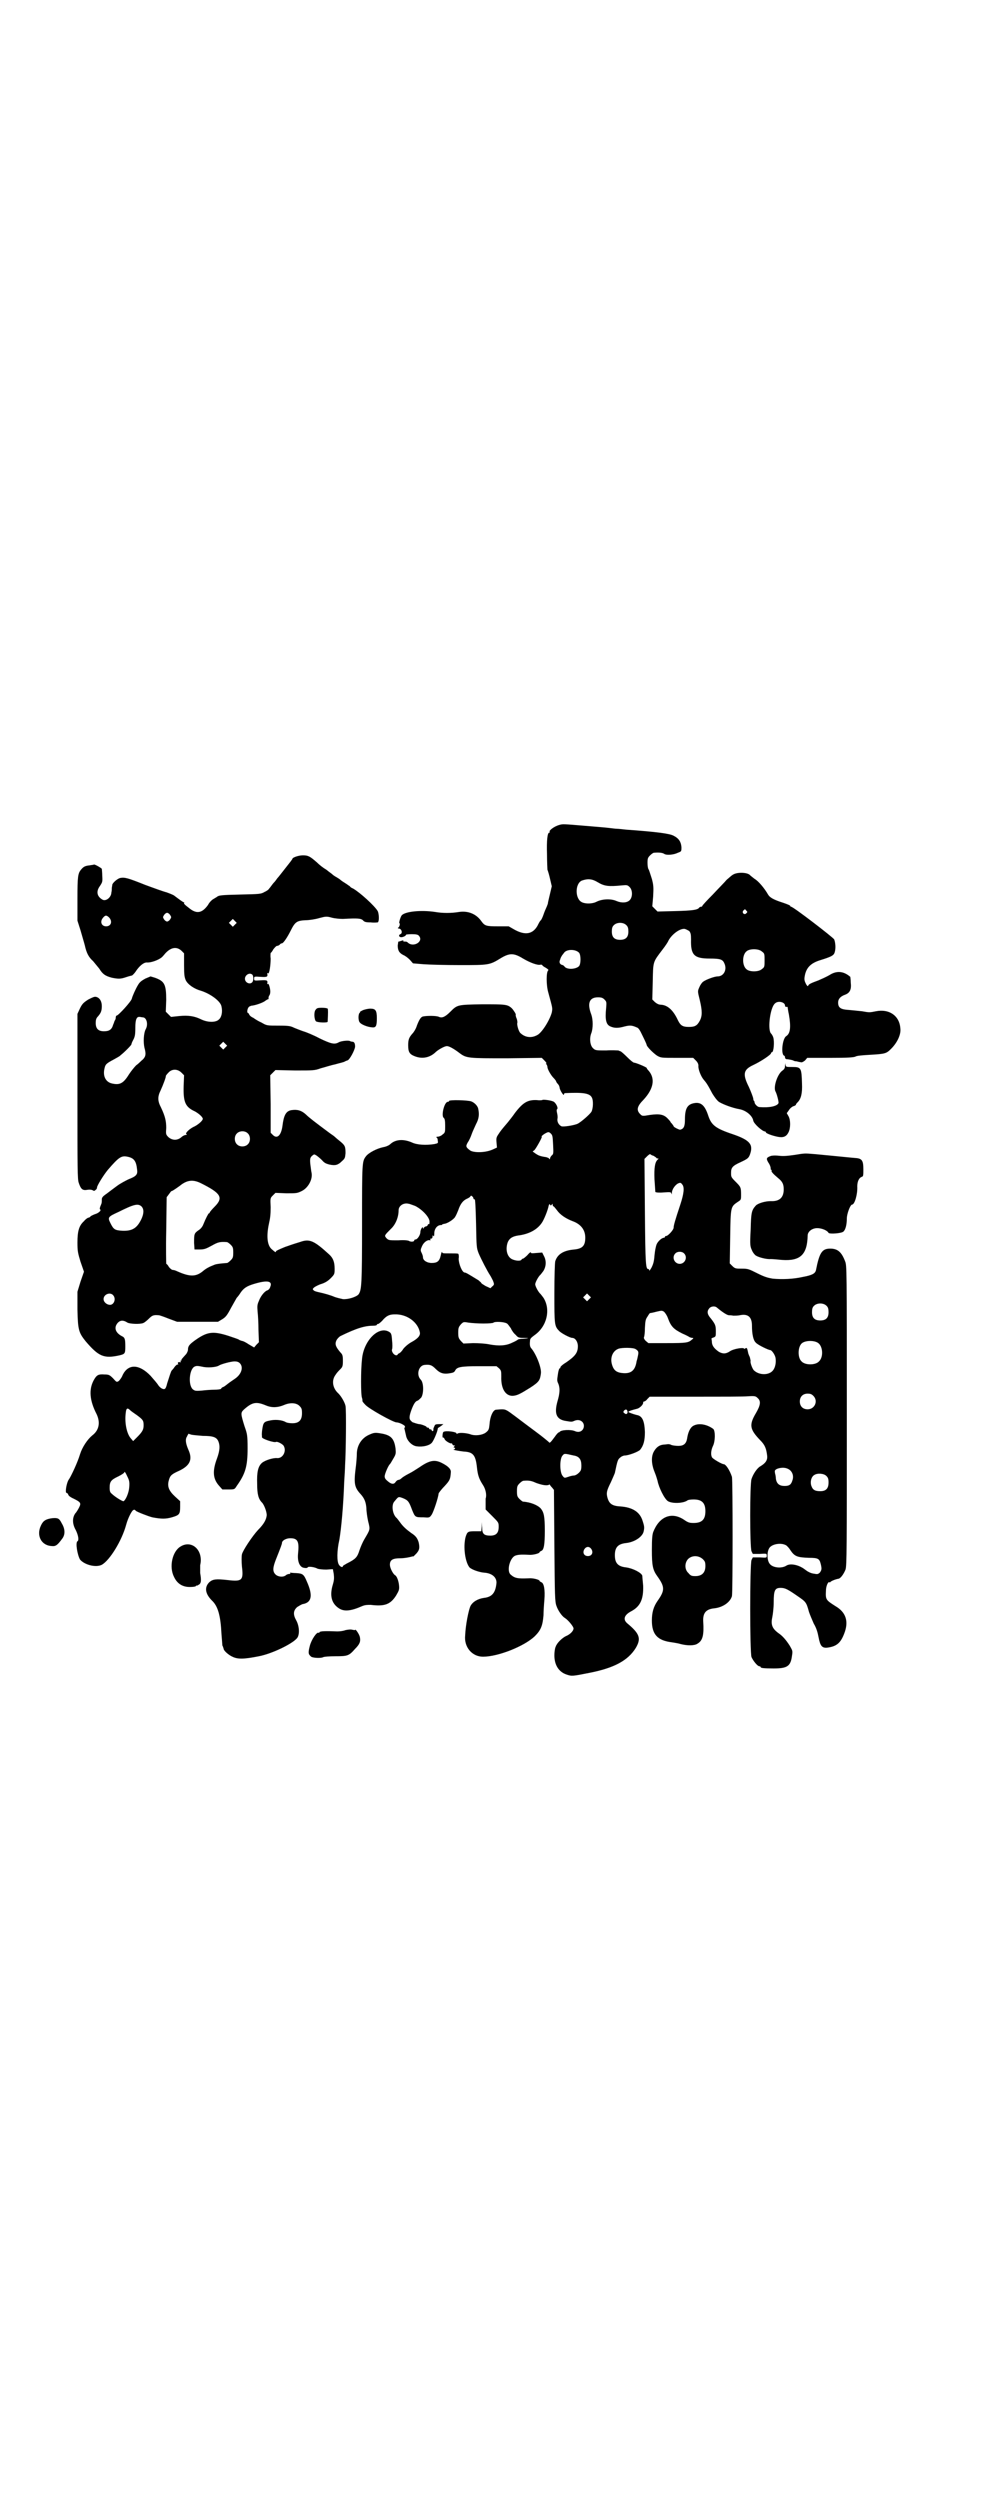 <?xml version="1.0" standalone="no"?>
<!DOCTYPE svg PUBLIC "-//W3C//DTD SVG 20010904//EN"
 "http://www.w3.org/TR/2001/REC-SVG-20010904/DTD/svg10.dtd">
<svg version="1.0" xmlns="http://www.w3.org/2000/svg"
 width="1149pt" height="2870pt" viewBox="0 0 1149 2870"
 preserveAspectRatio="xMidYMid meet">
<g transform="translate(0,2870) scale(0.5,-0.5)"
fill="#000000" stroke="none">
<path d="M1286 3846 c-12 -3 -25 -13 -23 -16 1 -1 0 -2 -1 -2 -4 0 -6 -18 -5
-49 0 -18 1 -34 1 -36 1 -2 4 -12 6 -21 l4 -17 -4 -17 c-2 -9 -5 -20 -5 -23
-1 -3 -3 -8 -4 -10 -1 -2 -4 -9 -6 -15 -2 -6 -5 -12 -6 -13 -2 -1 -5 -7 -8
-13 -11 -19 -28 -22 -52 -9 l-14 8 -25 0 c-27 0 -30 1 -38 12 -12 17 -31 24
-51 21 -18 -3 -38 -3 -55 0 -33 5 -70 1 -77 -8 -3 -4 -7 -18 -5 -18 2 0 0 -9
-3 -10 -1 -1 -1 -2 1 -2 7 0 10 -11 4 -13 -5 -2 -3 -7 2 -7 5 0 12 4 11 6 0 0
5 1 13 1 10 0 14 -1 16 -3 13 -13 -11 -28 -24 -17 -3 3 -4 3 -9 3 -2 0 -3 1
-2 2 1 1 -1 1 -4 0 -3 -1 -6 -2 -7 -2 -1 1 -1 -3 -2 -9 0 -11 3 -17 13 -22 5
-2 11 -7 15 -11 l7 -8 24 -2 c13 -1 51 -2 84 -2 67 0 68 0 94 16 20 12 30 12
51 -1 17 -10 34 -16 40 -14 2 0 4 0 4 -1 0 -1 4 -4 8 -6 5 -3 7 -5 6 -6 -5 -3
-5 -34 0 -51 10 -37 10 -35 8 -46 -5 -18 -23 -47 -34 -52 -13 -7 -27 -5 -37 4
-5 3 -10 21 -8 25 0 1 0 5 -2 10 -2 4 -2 8 -2 8 2 0 -5 11 -9 15 -10 9 -15 9
-68 9 -57 -1 -57 -1 -73 -17 -12 -12 -19 -15 -26 -12 -5 3 -28 3 -37 1 -5 -1
-9 -8 -14 -21 -2 -7 -7 -15 -10 -18 -8 -9 -10 -14 -10 -27 0 -16 3 -21 17 -26
17 -6 34 -2 47 11 7 6 20 13 25 13 5 0 16 -6 29 -16 16 -12 20 -12 109 -12
l80 1 6 -6 c4 -4 6 -7 4 -7 -1 0 -1 -1 1 -2 1 -2 2 -4 2 -6 0 -5 8 -19 14 -25
3 -3 6 -7 6 -8 0 -1 2 -4 4 -6 2 -2 4 -6 4 -9 1 -6 10 -20 10 -15 0 1 1 3 2 3
41 2 57 0 62 -10 4 -7 3 -26 -1 -33 -4 -6 -22 -22 -31 -27 -8 -4 -34 -8 -38
-6 -6 3 -10 10 -9 17 1 4 0 10 -1 14 -1 4 -1 7 0 8 4 2 -3 16 -9 18 -7 3 -25
5 -25 3 0 0 -5 -1 -12 0 -21 1 -32 -5 -51 -30 -4 -6 -12 -16 -16 -21 -5 -6
-13 -15 -18 -22 -8 -12 -9 -12 -8 -24 l1 -12 -11 -5 c-17 -7 -41 -7 -50 -2
-11 8 -11 10 -6 19 3 4 7 13 9 19 2 6 7 16 10 23 6 11 8 21 5 35 -1 6 -8 14
-16 17 -8 3 -51 4 -51 1 0 -1 -1 -2 -3 -2 -8 0 -16 -33 -9 -37 2 -2 3 -6 3
-18 0 -14 0 -16 -6 -20 -3 -3 -8 -5 -11 -5 -3 0 -4 -1 -3 -2 2 0 3 -4 3 -7 1
-6 1 -6 -8 -8 -19 -3 -40 -2 -52 4 -19 8 -37 7 -49 -4 -3 -3 -10 -6 -16 -7
-15 -3 -34 -13 -40 -21 -9 -12 -9 -13 -9 -155 0 -140 -1 -152 -8 -162 -5 -6
-24 -12 -36 -11 -5 1 -13 3 -19 5 -9 4 -23 8 -37 11 -4 1 -9 2 -11 4 -3 3 -3
3 1 7 3 2 10 6 17 8 9 3 15 7 21 13 9 9 9 10 9 22 0 16 -4 25 -13 33 -35 32
-45 36 -67 28 -7 -2 -16 -5 -22 -7 -5 -2 -12 -4 -14 -5 -14 -6 -19 -8 -19 -10
0 -2 -1 -2 -10 6 -10 9 -12 30 -6 58 3 13 4 22 4 38 -1 21 -1 21 5 27 l6 6 25
-1 c23 0 25 0 35 5 15 7 26 27 23 42 -1 4 -2 14 -3 21 -1 12 0 14 4 18 5 4 5
4 10 1 3 -2 9 -7 13 -11 5 -6 9 -8 17 -10 14 -3 20 -1 29 8 7 6 7 8 8 18 0 15
-1 18 -12 27 -5 4 -11 9 -13 11 -2 2 -7 5 -11 8 -35 26 -48 36 -55 43 -10 9
-19 12 -33 10 -13 -2 -18 -12 -21 -37 -3 -21 -12 -30 -22 -20 l-5 5 0 66 -1
66 6 6 6 6 45 -1 c43 0 45 0 59 5 8 2 23 7 33 9 10 3 21 5 23 7 2 1 5 2 5 2 5
0 18 25 18 32 0 7 -2 11 -6 11 -2 0 -4 1 -5 1 -2 3 -20 1 -26 -2 -10 -6 -18
-4 -45 9 -13 7 -30 14 -37 16 -6 2 -16 6 -21 8 -8 4 -12 5 -36 5 -27 0 -27 0
-39 7 -7 3 -15 8 -19 11 -5 2 -8 5 -9 7 -1 2 -2 4 -3 4 -3 0 -2 10 2 14 1 1 5
3 8 3 8 1 26 7 31 12 2 1 5 3 6 3 1 0 1 1 0 1 0 1 0 3 1 6 2 2 3 6 3 8 1 6 -3
21 -5 20 -1 -1 -2 -1 -2 0 2 8 0 9 -15 8 -15 -1 -15 -1 -15 4 0 5 0 5 15 4 15
-1 17 0 15 8 0 1 1 1 2 0 3 -2 6 19 6 34 -1 7 0 13 0 13 1 0 4 4 6 8 3 4 7 8
8 8 2 0 5 1 7 3 1 2 4 3 5 3 3 0 12 13 20 29 10 20 14 23 34 24 8 0 22 2 32 5
15 4 17 4 28 1 7 -2 19 -3 26 -3 36 2 41 1 46 -3 3 -4 7 -5 18 -5 8 -1 15 0
16 0 4 2 3 20 0 26 -7 12 -41 43 -57 52 -3 1 -6 3 -7 5 -2 1 -7 5 -12 8 -5 3
-9 6 -10 7 -1 1 -4 3 -9 6 -4 2 -8 5 -10 7 -1 1 -7 5 -13 10 -7 4 -16 11 -22
17 -16 14 -20 16 -32 16 -10 0 -24 -5 -24 -8 0 -1 -7 -10 -15 -20 -8 -10 -17
-22 -20 -25 -2 -3 -5 -7 -7 -9 -4 -4 -9 -12 -12 -15 0 -1 -5 -5 -10 -7 -8 -5
-12 -5 -55 -6 -46 -1 -50 -2 -54 -5 -1 -1 -5 -3 -8 -5 -4 -2 -10 -8 -13 -14
-13 -18 -25 -21 -41 -9 -13 10 -15 12 -14 14 1 0 1 1 0 1 -2 0 -10 6 -22 15
-2 2 -10 5 -18 8 -8 2 -30 10 -49 17 -40 16 -47 18 -58 16 -7 -2 -18 -12 -18
-16 0 -2 -1 -5 -1 -7 0 -2 0 -7 -1 -10 0 -11 -12 -21 -20 -17 -13 7 -16 19 -6
32 5 8 6 9 5 23 0 8 -1 15 -1 16 -1 2 -15 10 -18 10 -1 -1 -5 -1 -10 -2 -10
-1 -14 -3 -19 -9 -8 -9 -9 -16 -9 -68 l0 -50 7 -22 c3 -11 8 -27 10 -35 4 -18
9 -27 19 -36 4 -5 10 -12 14 -17 8 -13 14 -17 29 -21 15 -3 20 -3 32 1 9 3 10
3 14 4 1 0 5 4 8 8 9 14 19 22 26 22 10 -1 29 6 36 13 3 3 6 7 7 8 13 14 26
16 37 6 l6 -6 0 -27 c0 -23 1 -28 4 -35 5 -10 20 -20 35 -24 22 -7 45 -24 47
-36 3 -13 0 -25 -6 -30 -7 -7 -25 -7 -40 0 -16 8 -30 10 -51 8 l-19 -2 -6 6
-6 6 1 27 c0 36 -4 43 -26 51 l-10 3 -12 -5 c-9 -5 -13 -8 -17 -15 -5 -8 -13
-26 -14 -31 -1 -6 -31 -39 -35 -39 -1 0 -2 -2 -2 -5 0 -2 -1 -5 -2 -6 -1 -1
-2 -6 -4 -10 -3 -11 -9 -15 -21 -15 -13 0 -19 6 -19 19 0 7 1 11 5 15 7 8 9
13 9 24 0 11 -5 19 -13 21 -4 1 -8 -1 -18 -6 -11 -7 -14 -10 -19 -20 l-6 -13
0 -189 c0 -167 0 -191 3 -199 5 -15 9 -18 20 -16 6 1 10 0 12 -1 3 -2 4 -2 7
1 2 1 3 4 3 5 -1 3 15 29 25 41 25 29 31 33 45 30 15 -3 20 -10 22 -29 2 -12
-2 -16 -20 -23 -6 -3 -18 -9 -26 -15 -8 -6 -19 -14 -24 -18 -9 -6 -11 -9 -11
-13 0 -8 0 -8 -3 -15 -2 -5 -2 -7 -1 -8 4 -2 -4 -9 -12 -11 -5 -2 -9 -4 -10
-5 -1 -2 -4 -3 -5 -3 -1 0 -6 -3 -10 -8 -11 -10 -15 -22 -15 -49 0 -20 1 -24
7 -44 l8 -23 -8 -23 -7 -23 0 -41 c1 -47 3 -53 19 -73 30 -35 42 -40 78 -32
12 3 13 4 13 20 0 17 -1 21 -8 24 -15 8 -19 20 -9 31 6 6 13 6 22 0 6 -3 28
-4 36 -1 3 1 9 6 13 10 8 8 11 9 23 8 2 0 13 -4 23 -8 l19 -7 47 0 47 0 10 6
c8 5 11 9 20 26 6 11 12 21 13 23 2 2 6 7 9 12 7 10 14 15 31 20 30 9 43 7 37
-7 -1 -4 -4 -7 -7 -8 -6 -2 -15 -13 -19 -24 -4 -9 -4 -12 -3 -25 1 -8 2 -27 2
-42 l1 -28 -6 -6 -5 -6 -12 7 c-6 4 -13 8 -16 8 -3 1 -6 2 -7 3 -1 1 -13 5
-25 9 -35 11 -48 9 -75 -10 -14 -10 -17 -14 -17 -22 0 -3 -2 -7 -4 -10 -9 -10
-12 -13 -11 -14 1 0 1 -1 -1 -1 -1 0 -2 -1 -1 -2 1 -1 1 -2 0 -2 -5 1 -7 0 -6
-3 1 -2 1 -3 -1 -2 -1 0 -4 -2 -7 -6 -3 -5 -7 -8 -7 -9 -1 -1 -5 -13 -10 -29
-1 -5 -3 -10 -4 -11 -3 -4 -11 0 -16 7 -3 5 -11 14 -18 22 -26 27 -51 28 -64
2 -2 -6 -7 -12 -9 -14 -5 -3 -5 -3 -13 6 -8 8 -10 9 -20 9 -14 1 -18 -1 -25
-14 -11 -21 -9 -46 7 -77 9 -19 6 -37 -10 -49 -11 -9 -23 -27 -28 -43 -6 -20
-20 -49 -25 -57 -6 -7 -10 -32 -6 -32 2 0 3 -2 4 -4 0 -2 5 -6 12 -9 16 -8 18
-10 13 -20 -2 -4 -6 -11 -9 -14 -7 -10 -7 -24 1 -38 6 -12 8 -24 4 -26 -5 -3
0 -32 6 -42 10 -12 36 -19 50 -12 18 10 46 55 56 92 4 15 13 33 17 34 2 1 4 0
5 -2 4 -3 27 -12 38 -15 21 -4 31 -4 45 0 17 5 19 7 19 24 l0 13 -12 11 c-14
13 -18 23 -14 37 3 11 6 14 24 22 25 12 31 26 21 48 -6 14 -8 24 -3 31 1 3 3
5 3 6 0 0 3 -1 6 -2 3 -1 15 -2 27 -3 24 0 32 -3 36 -13 4 -10 3 -21 -3 -38
-11 -29 -10 -47 4 -63 l8 -9 14 0 c14 0 14 0 19 8 20 28 25 45 25 86 0 31 -1
34 -7 51 -9 29 -9 31 -2 38 20 18 29 19 51 10 14 -6 28 -5 42 1 14 6 28 5 35
-2 5 -5 6 -7 6 -17 0 -16 -7 -23 -22 -23 -6 0 -13 1 -16 3 -9 5 -25 6 -37 3
-10 -2 -12 -4 -14 -9 -2 -6 -4 -21 -3 -26 0 -1 0 -3 0 -3 0 -4 28 -13 32 -11
3 2 16 -5 18 -9 7 -12 -2 -29 -15 -28 -9 1 -28 -5 -35 -11 -9 -8 -12 -21 -11
-49 0 -23 3 -34 11 -42 5 -5 11 -21 11 -29 -1 -10 -6 -20 -20 -34 -13 -14 -35
-47 -37 -56 -1 -5 -1 -16 0 -28 4 -32 0 -35 -33 -31 -27 3 -34 2 -42 -5 -12
-12 -9 -27 6 -42 14 -13 20 -35 22 -77 1 -13 2 -24 2 -26 2 -4 2 -5 3 -8 0 -4
11 -14 20 -18 12 -6 26 -6 61 1 31 6 78 29 88 42 6 8 5 27 -2 40 -8 14 -7 23
2 31 5 3 11 7 14 7 20 4 22 21 8 52 -7 17 -10 18 -25 19 -6 0 -12 1 -13 1 -1
1 -1 1 0 -1 1 -1 0 -2 -2 -2 -2 0 -6 -1 -8 -3 -6 -5 -18 -4 -24 2 -7 7 -6 16
1 34 12 30 14 36 14 38 0 6 10 11 19 11 17 0 21 -7 18 -35 -2 -19 4 -32 14
-33 5 -1 8 0 8 1 1 3 16 1 23 -3 3 -1 11 -2 20 -2 l15 1 2 -11 c1 -9 1 -14 -2
-24 -8 -26 -3 -44 14 -55 12 -8 28 -6 53 5 7 3 12 3 20 3 32 -4 45 1 58 21 7
12 8 14 7 24 -1 10 -5 21 -9 23 -5 3 -12 17 -12 24 0 11 6 15 24 15 9 0 19 2
23 3 4 1 7 2 7 1 0 0 3 3 7 7 7 8 8 13 5 26 -3 9 -6 14 -17 21 -11 8 -19 15
-26 25 -3 4 -6 8 -7 9 -10 8 -13 30 -6 38 10 12 9 12 20 8 12 -5 14 -8 21 -27
7 -17 7 -17 26 -17 14 -1 14 -1 19 6 4 6 15 38 16 49 1 2 7 10 14 17 12 13 13
16 14 31 1 7 -5 14 -21 22 -16 8 -28 6 -51 -10 -5 -3 -15 -10 -23 -14 -8 -4
-16 -9 -18 -11 -2 -2 -5 -4 -7 -4 -2 0 -5 -2 -7 -5 -4 -6 -10 -5 -18 2 -5 4
-7 7 -7 11 0 6 9 26 12 28 1 1 4 6 8 13 6 10 6 12 5 23 -3 22 -10 30 -30 34
-17 3 -19 3 -32 -3 -17 -8 -27 -25 -27 -44 0 -5 -1 -21 -3 -35 -4 -33 -2 -42
12 -57 9 -10 12 -19 13 -32 0 -7 2 -21 4 -30 5 -20 5 -18 -9 -42 -3 -5 -8 -16
-11 -25 -5 -16 -9 -20 -29 -30 -5 -3 -9 -5 -9 -6 0 -4 -6 -2 -9 3 -5 7 -5 32
1 58 4 24 9 74 11 132 1 15 2 33 2 38 2 30 3 129 1 137 -2 9 -11 24 -18 30
-12 12 -14 29 -5 41 3 5 8 10 11 13 5 5 6 7 6 19 0 13 -1 15 -6 20 -10 12 -13
18 -9 27 2 4 6 8 9 10 39 19 57 24 77 24 4 0 7 1 7 2 0 1 1 2 3 2 1 0 5 3 9 7
10 12 17 15 29 15 28 1 54 -18 58 -42 1 -7 -5 -14 -20 -22 -7 -4 -14 -10 -18
-15 -3 -5 -7 -9 -9 -10 -2 -1 -4 -2 -4 -3 0 -1 -2 -2 -3 -2 -6 0 -12 9 -10 14
1 2 1 12 0 20 -1 15 -2 17 -7 20 -24 14 -58 -20 -62 -62 -3 -25 -3 -84 0 -90
1 -3 1 -6 1 -6 -1 -1 2 -5 6 -9 7 -9 65 -41 72 -41 6 0 16 -5 19 -8 1 -2 1 -4
0 -4 -1 0 -1 -2 0 -5 1 -4 2 -9 3 -13 2 -12 14 -24 25 -25 14 -2 30 2 35 9 4
5 13 26 13 32 1 1 1 2 2 2 0 0 3 2 6 4 l5 4 -10 0 c-7 0 -9 -1 -10 -3 -1 -2
-2 -5 -3 -7 0 -2 0 -4 0 -4 0 -1 -1 -2 -2 -2 -1 0 -2 1 -2 2 0 1 -1 2 -3 2 -2
0 -3 1 -3 2 0 1 -1 2 -3 2 -2 0 -3 1 -3 2 0 1 -12 6 -17 6 -1 0 -5 1 -8 2 -3
1 -6 2 -6 2 -1 0 -3 2 -5 4 -4 4 -4 10 2 26 5 13 9 19 14 20 2 1 5 4 8 7 6 9
6 34 -1 41 -11 11 -5 33 9 34 12 1 16 0 25 -9 10 -10 18 -13 34 -10 6 1 9 2
11 6 4 8 12 10 55 10 l40 0 6 -5 c5 -5 5 -7 5 -19 -1 -28 10 -45 27 -44 10 1
16 4 40 19 20 13 22 17 24 32 2 13 -11 45 -22 58 -3 3 -4 8 -3 17 0 5 2 7 10
13 29 20 38 59 21 86 -3 4 -6 8 -7 9 -4 3 -12 17 -12 22 0 5 8 19 12 22 1 1 4
5 7 9 6 10 7 23 1 34 l-4 8 -13 -1 c-10 -1 -13 -1 -13 1 0 2 -4 -1 -8 -6 -4
-4 -9 -8 -10 -8 -1 0 -3 -1 -4 -3 -3 -3 -14 -2 -22 2 -11 6 -15 23 -9 39 4 9
11 13 23 15 25 3 44 13 55 29 5 7 14 29 16 40 1 3 2 4 3 2 2 -3 2 -2 4 0 2 3
2 2 2 0 0 -2 1 -4 2 -4 1 0 4 -4 8 -9 7 -10 20 -19 36 -25 19 -7 29 -20 29
-38 0 -19 -7 -25 -25 -27 -25 -2 -39 -11 -44 -27 -1 -4 -2 -34 -2 -74 0 -71 0
-75 11 -86 4 -5 25 -16 30 -16 7 0 13 -9 13 -19 0 -15 -6 -23 -28 -38 -7 -4
-12 -9 -12 -10 0 -2 -1 -3 -2 -3 -1 0 -3 -6 -4 -14 -2 -13 -2 -15 1 -21 4 -10
4 -21 -2 -41 -8 -29 -2 -42 21 -45 12 -2 12 -2 19 1 13 5 24 -5 20 -17 -3 -8
-11 -11 -20 -7 -9 4 -32 3 -35 -2 -1 -1 -2 -1 -2 -1 -1 0 -5 -4 -9 -10 -11
-15 -12 -15 -14 -12 -1 1 -14 12 -29 23 -15 11 -36 27 -48 36 -20 15 -22 16
-31 16 -5 0 -12 -1 -14 -1 -7 -2 -13 -17 -14 -33 -1 -11 -2 -14 -7 -18 -7 -7
-26 -10 -38 -5 -10 3 -26 4 -29 1 -1 0 -2 -1 -2 0 3 4 -25 8 -30 4 -2 -1 -3
-14 -1 -13 1 1 3 -1 4 -4 2 -4 14 -11 16 -9 0 1 1 -1 2 -3 1 -2 3 -2 5 -2 1 1
1 0 -1 -2 -2 -2 -2 -3 0 -3 3 0 2 -4 -1 -4 -5 -1 14 -4 23 -5 21 -1 27 -8 30
-36 2 -19 5 -27 14 -41 6 -9 9 -23 6 -31 0 -1 0 -7 0 -14 l0 -11 15 -15 c15
-15 15 -15 15 -25 0 -14 -6 -20 -19 -20 -15 0 -19 4 -19 19 l-1 12 0 -10 -1
-11 -15 0 c-16 0 -17 -1 -21 -13 -6 -23 -1 -58 9 -70 5 -5 22 -11 33 -12 18
-1 29 -10 29 -23 -2 -23 -10 -33 -29 -35 -14 -2 -26 -9 -31 -19 -4 -9 -11 -42
-12 -67 -3 -27 16 -49 41 -49 35 0 95 24 119 47 14 14 18 24 20 48 0 8 1 24 2
35 2 24 -1 39 -7 41 -2 1 -4 2 -4 3 0 3 -16 7 -25 6 -26 -1 -32 0 -42 9 -9 9
-1 38 11 43 6 2 11 3 31 2 9 -1 25 3 25 6 0 1 2 2 4 3 6 2 8 15 8 46 0 33 -2
42 -9 51 -7 8 -24 15 -41 16 -1 0 -5 3 -8 6 -5 5 -6 7 -6 18 0 11 1 13 6 18 3
3 7 6 9 6 13 1 18 0 29 -5 14 -5 25 -7 30 -4 1 1 2 0 2 -1 0 0 2 -3 5 -6 l4
-5 1 -128 c1 -115 1 -129 5 -139 3 -9 12 -23 19 -27 8 -5 20 -20 20 -24 0 -6
-8 -14 -18 -18 -8 -4 -20 -15 -23 -24 -2 -4 -3 -13 -3 -20 0 -22 10 -38 28
-44 12 -4 13 -4 53 4 56 11 88 28 106 57 13 22 9 33 -20 57 -10 9 -6 19 9 27
21 11 29 27 28 59 -1 11 -2 21 -2 23 -2 7 -22 17 -37 19 -19 2 -26 10 -26 28
0 18 7 26 26 28 19 2 37 14 40 26 2 9 2 12 -2 24 -6 21 -23 32 -51 34 -19 1
-26 6 -30 20 -3 11 -2 16 8 36 4 9 8 18 9 21 6 29 7 31 12 35 3 3 8 5 11 5 8
0 30 8 35 13 8 10 11 21 11 41 -1 26 -6 37 -19 39 -8 2 -19 6 -19 7 0 2 11 5
19 7 6 1 15 9 15 14 0 2 1 3 2 3 2 0 5 2 8 6 l5 5 105 0 c58 0 112 0 122 1 15
1 17 0 21 -4 8 -7 7 -16 -4 -35 -16 -27 -14 -37 10 -62 11 -11 14 -19 16 -36
1 -10 -4 -17 -16 -24 -7 -4 -16 -17 -20 -29 -4 -12 -4 -156 0 -166 l3 -6 16 0
c16 1 16 1 16 -4 0 -5 0 -5 -16 -4 l-16 0 -3 -6 c-4 -11 -4 -212 0 -223 4 -9
14 -21 18 -21 2 0 3 -1 3 -2 0 -2 7 -3 30 -3 31 0 39 5 42 29 2 12 1 12 -5 23
-9 14 -17 23 -26 29 -15 11 -18 20 -14 38 1 5 3 20 3 33 0 28 3 33 16 33 10 0
16 -3 39 -19 19 -13 20 -14 26 -36 2 -6 7 -18 11 -27 6 -10 9 -20 11 -31 4
-21 8 -26 22 -24 20 3 29 11 37 32 11 28 4 49 -20 63 -22 14 -23 15 -22 35 0
11 5 22 8 20 1 -1 2 0 2 0 0 2 12 7 19 8 5 1 12 11 16 21 3 9 3 48 3 354 0
342 0 344 -4 354 -8 21 -17 29 -34 29 -19 0 -25 -9 -33 -50 -2 -7 -8 -11 -30
-15 -22 -5 -47 -6 -69 -4 -12 2 -19 4 -35 12 -20 10 -22 11 -36 11 -14 0 -16
0 -22 6 l-6 6 1 61 c1 69 1 69 17 80 8 5 8 5 8 17 0 17 -1 18 -13 30 -10 10
-10 11 -10 20 0 12 3 16 23 25 15 7 17 9 20 16 9 24 1 34 -40 48 -39 13 -48
21 -55 41 -8 25 -17 33 -33 30 -16 -3 -21 -13 -21 -38 0 -16 -3 -21 -11 -23
-3 0 -15 6 -15 8 0 1 -2 3 -4 6 -2 2 -4 4 -3 4 0 0 -2 3 -6 7 -9 10 -19 12
-41 9 -18 -3 -18 -3 -23 2 -9 9 -7 18 8 33 23 25 27 48 12 66 -3 3 -5 6 -5 7
-1 2 -25 12 -29 12 -2 0 -9 6 -16 13 -7 7 -14 13 -15 13 0 0 -3 1 -5 2 -2 0
-15 1 -28 0 -23 0 -25 0 -30 5 -7 6 -9 23 -4 35 4 11 4 30 0 42 -10 26 -5 40
15 40 8 0 11 -1 15 -5 5 -5 5 -6 4 -19 -3 -28 0 -39 10 -43 9 -4 18 -4 32 0
12 3 17 3 28 -2 4 -1 7 -5 14 -20 5 -10 9 -19 9 -20 0 -4 15 -19 24 -25 9 -5
9 -5 46 -5 l37 0 6 -6 c4 -4 6 -8 6 -12 -1 -8 6 -25 12 -32 6 -7 9 -11 20 -32
5 -8 10 -15 15 -19 8 -5 30 -14 48 -17 15 -3 29 -15 31 -26 1 -7 21 -25 27
-25 1 0 2 -1 2 -2 0 -2 12 -7 26 -10 14 -3 21 0 26 10 5 10 5 28 0 37 l-4 7 5
7 c3 5 8 8 10 9 2 0 5 2 6 3 0 2 2 4 4 6 8 8 11 21 10 43 -1 36 -2 38 -22 38
-15 0 -15 0 -16 6 0 4 0 4 -1 -2 0 -6 -1 -9 -7 -13 -11 -9 -20 -37 -15 -47 3
-5 8 -24 7 -27 -3 -7 -21 -11 -44 -9 -4 0 -11 7 -11 11 0 2 -1 3 -1 3 -1 0 -2
3 -2 6 -1 4 -5 15 -10 26 -15 30 -13 40 11 51 15 7 40 23 40 27 0 1 1 2 2 2 4
0 6 24 3 34 -1 3 -3 7 -6 10 -7 11 -1 59 10 68 7 7 23 3 23 -5 0 -2 1 -3 3 -3
2 0 3 0 3 0 0 -1 1 -9 3 -18 5 -29 3 -43 -6 -49 -9 -5 -13 -42 -5 -45 1 0 2
-2 2 -4 0 -2 1 -3 3 -4 4 0 14 -2 16 -3 1 -1 4 -2 8 -2 3 -1 8 -2 9 -2 3 -1 6
1 10 4 l5 6 53 0 c41 0 54 1 58 3 3 2 16 3 33 4 36 2 38 3 49 14 14 14 23 33
21 47 -2 29 -26 45 -56 39 -15 -3 -15 -3 -32 0 -8 1 -21 2 -30 3 -19 1 -25 5
-25 17 0 8 5 14 16 18 11 4 15 12 13 28 0 7 -1 13 -1 13 -15 13 -31 15 -48 4
-7 -4 -18 -9 -25 -12 -19 -7 -23 -9 -24 -13 -1 -1 -3 1 -5 5 -3 6 -4 9 -3 16
3 20 13 31 35 38 26 8 32 11 34 18 3 9 2 22 -1 30 -3 5 -94 75 -99 75 -1 0 -2
1 -2 2 0 1 -7 4 -16 7 -22 7 -31 12 -35 19 -8 14 -22 31 -31 36 -5 4 -9 7 -10
8 -5 7 -29 8 -39 2 -4 -2 -10 -8 -15 -12 -4 -5 -19 -20 -32 -34 -13 -13 -24
-25 -24 -26 0 -1 -1 -2 -3 -2 -1 0 -4 -1 -5 -3 -4 -4 -13 -6 -55 -7 l-40 -1
-6 6 -6 6 2 23 c1 20 1 25 -3 40 -3 9 -6 19 -7 21 -2 2 -3 9 -3 16 0 10 1 12
6 17 3 3 7 6 9 6 12 1 20 0 24 -3 5 -3 21 -2 31 3 8 3 8 3 8 13 -1 12 -6 20
-18 26 -9 5 -39 9 -109 14 -9 1 -18 2 -21 2 -3 0 -11 1 -19 2 -8 1 -33 3 -57
5 -47 4 -49 4 -56 2z m88 -132 c15 -9 25 -10 55 -7 12 1 13 1 18 -4 7 -7 7
-23 0 -30 -6 -6 -18 -7 -30 -2 -13 6 -34 5 -47 -2 -8 -4 -23 -5 -32 -1 -17 7
-17 43 -1 50 14 5 24 4 37 -4z m341 -65 c3 -3 3 -3 0 -6 -4 -5 -11 1 -7 6 4 4
4 4 7 0z m-1324 -10 c3 -5 3 -5 0 -10 -2 -3 -5 -5 -7 -5 -2 0 -5 2 -7 5 -3 5
-3 5 0 10 2 3 5 5 7 5 2 0 5 -2 7 -5z m-140 -6 c8 -9 4 -20 -7 -20 -11 0 -15
11 -7 20 5 6 8 6 14 0z m289 -16 l-5 -5 -4 4 -5 5 4 4 5 5 4 -4 5 -5 -4 -4z
m900 -2 c3 -3 4 -7 4 -14 0 -13 -6 -19 -19 -19 -13 0 -19 6 -19 19 0 7 1 11 4
14 7 8 23 8 30 0z m144 -13 c3 -4 4 -7 4 -19 -1 -36 7 -44 43 -44 25 0 30 -2
34 -12 6 -14 -2 -29 -16 -29 -7 0 -26 -7 -33 -12 -3 -2 -7 -8 -9 -13 -4 -9 -4
-9 1 -29 6 -25 6 -37 0 -48 -6 -11 -11 -14 -25 -14 -14 0 -19 3 -25 15 -11 24
-24 35 -39 36 -5 0 -9 2 -14 6 l-6 6 1 41 c1 47 0 44 22 73 7 9 13 18 14 21 8
15 27 29 38 27 3 -1 7 -3 10 -5z m-253 -50 c4 -6 4 -24 0 -30 -7 -8 -29 -9
-34 -1 -1 1 -3 3 -4 3 -6 1 -9 6 -6 12 1 4 3 8 4 9 0 1 3 4 5 7 6 9 27 9 35 0z
m420 3 c6 -4 6 -6 6 -20 0 -14 0 -16 -6 -20 -7 -7 -28 -7 -35 -1 -11 8 -11 34
0 42 7 6 28 6 35 -1z m-1171 -53 c3 -4 3 -15 -1 -18 -4 -4 -12 -2 -15 4 -5 10
8 21 16 14z m-252 -98 c9 0 13 -16 7 -27 -5 -9 -6 -30 -3 -43 4 -14 3 -20 -4
-27 -3 -2 -9 -9 -15 -13 -5 -5 -12 -14 -16 -20 -13 -21 -21 -26 -39 -22 -15 3
-22 17 -18 34 2 10 4 12 21 21 7 4 15 8 16 10 7 5 25 23 25 25 0 1 1 4 3 8 5
9 6 13 6 31 0 18 3 25 10 24 2 0 5 -1 7 -1z m190 -69 l-5 -5 -4 4 -5 5 4 4 5
5 4 -4 5 -5 -4 -4z m-101 -58 l6 -6 -1 -25 c-1 -37 4 -48 26 -58 9 -5 18 -13
18 -17 0 -4 -9 -12 -18 -17 -12 -5 -23 -16 -20 -18 2 -1 2 -2 -1 -2 -2 0 -7
-2 -10 -5 -9 -8 -21 -8 -30 0 -6 6 -6 7 -5 21 0 15 -2 26 -12 47 -8 15 -8 25
-1 39 6 13 13 32 12 33 0 1 2 4 6 8 8 9 21 9 30 0z m152 -139 c7 -6 7 -19 1
-25 -6 -7 -19 -7 -25 -1 -7 6 -7 19 -1 25 6 7 19 7 25 1z m702 -26 c1 -20 1
-22 -3 -25 -2 -2 -4 -5 -4 -7 0 -2 -1 -2 -2 -1 0 2 -4 3 -7 4 -14 2 -18 4 -24
8 l-7 5 4 3 c4 4 19 31 17 31 -3 0 6 7 11 9 4 2 6 2 10 -2 4 -4 4 -7 5 -25z
m231 -26 c3 -2 6 -4 6 -4 0 -1 1 -2 3 -2 3 0 3 0 0 -3 -6 -6 -8 -18 -7 -45 1
-15 2 -28 2 -29 1 -1 8 -2 19 -1 16 1 17 1 18 -3 0 -2 1 -2 1 2 0 8 8 19 15
22 5 2 6 1 9 -3 5 -6 4 -20 -5 -47 -12 -36 -15 -47 -15 -52 0 -5 -13 -19 -17
-19 -2 0 -3 -1 -3 -2 0 -1 -1 -2 -2 -2 -5 0 -14 -8 -17 -15 -2 -5 -4 -15 -5
-26 -1 -14 -3 -20 -7 -28 -3 -5 -5 -8 -5 -6 0 2 -1 3 -2 3 -6 0 -7 8 -8 131
l-1 122 6 6 c3 3 6 5 7 5 1 -1 4 -3 8 -4z m-1040 -63 c46 -23 52 -33 31 -54
-6 -6 -11 -12 -11 -13 0 -1 -1 -2 -2 -2 -1 0 -7 -11 -13 -26 -2 -5 -6 -10 -11
-13 -10 -7 -10 -9 -10 -29 l1 -15 12 0 c11 0 15 2 28 9 14 8 19 9 34 8 2 0 6
-3 9 -6 5 -5 6 -7 6 -18 0 -11 -1 -13 -6 -18 -3 -3 -7 -6 -8 -6 -13 -1 -24 -2
-29 -4 -13 -5 -20 -9 -27 -15 -16 -13 -30 -13 -59 0 -4 2 -8 3 -10 3 -2 0 -6
3 -9 7 -2 4 -5 7 -6 7 0 0 -1 34 0 76 l1 77 6 8 c3 4 5 7 5 6 0 -1 8 4 19 12
17 14 31 15 49 6z m626 -35 c0 -1 1 -2 3 -2 1 -1 2 -15 3 -56 1 -54 1 -55 6
-68 6 -14 20 -41 26 -50 2 -3 5 -9 7 -13 3 -8 3 -9 -2 -13 l-4 -4 -11 5 c-5 3
-10 6 -10 7 0 1 -3 3 -6 6 -23 14 -29 18 -32 18 -6 0 -14 20 -14 32 1 5 0 11
-1 11 0 1 -9 1 -19 1 -16 0 -18 0 -18 3 0 2 -2 -1 -3 -7 -3 -14 -8 -18 -21
-18 -11 0 -20 6 -20 13 0 2 -1 6 -3 10 -3 6 -3 7 1 16 4 9 13 15 18 13 1 0 2
0 1 2 -1 1 0 2 2 2 2 0 3 2 3 5 0 3 0 3 2 1 1 -2 2 0 2 6 0 10 6 18 14 19 2 0
4 0 4 1 0 1 2 1 5 2 6 0 22 10 25 16 2 3 5 10 7 15 5 15 11 22 19 26 5 2 9 5
9 6 1 2 2 2 4 0 2 -1 3 -4 3 -5z m-134 -17 c16 -8 32 -25 33 -35 0 -4 0 -7 -1
-7 -1 1 -3 0 -3 -2 -1 -2 -3 -3 -4 -3 -2 0 -4 -2 -5 -3 -1 -3 -2 -3 -2 -1 0 6
-6 -3 -6 -9 0 -7 -7 -17 -11 -17 -2 0 -3 -1 -3 -2 0 -3 -6 -4 -11 -2 -2 2 -12
3 -26 2 -21 0 -22 0 -27 5 -5 6 -5 6 10 21 11 10 18 27 18 43 0 10 11 18 23
15 2 0 9 -3 15 -5z m-629 -1 c6 -6 6 -16 0 -29 -10 -21 -21 -28 -44 -27 -17 1
-20 3 -27 17 -7 14 -6 15 18 26 36 18 45 20 53 13z m1247 -108 c9 -9 2 -24
-10 -24 -12 0 -19 15 -10 24 5 5 15 5 20 0z m-1312 -96 c8 -9 1 -24 -9 -22 -7
1 -13 7 -13 13 0 11 15 17 22 9z m1094 -9 l-5 -5 -4 4 -5 5 4 4 5 5 4 -4 5 -5
-4 -4z m546 -16 c3 -3 4 -7 4 -14 0 -13 -6 -19 -19 -19 -13 0 -19 6 -19 19 0
7 1 11 4 14 7 8 23 8 30 0z m-253 -3 c13 -11 24 -18 28 -18 1 0 6 0 10 -1 4 0
11 0 15 1 19 4 28 -4 28 -24 0 -19 3 -34 9 -39 4 -5 29 -17 33 -17 3 0 10 -9
12 -17 2 -10 0 -23 -6 -30 -9 -11 -31 -11 -43 0 -4 3 -10 20 -8 22 0 1 -1 5
-2 9 -2 4 -4 9 -4 11 -2 10 -3 11 -6 9 -2 -1 -3 -2 -3 -1 0 4 -25 0 -33 -6 -9
-6 -16 -6 -25 -1 -10 7 -15 13 -16 21 0 5 -1 8 -1 9 -1 0 1 2 5 3 5 2 5 3 5
14 0 13 -1 16 -11 29 -9 10 -10 17 -4 24 3 4 12 6 17 2z m-112 -25 c7 -19 13
-25 33 -35 7 -3 15 -7 16 -8 2 -1 5 -2 7 -2 3 0 3 -1 -1 -4 -8 -7 -12 -8 -57
-8 l-43 0 -6 5 c-4 4 -5 7 -4 9 1 2 2 11 2 21 1 15 1 19 6 26 3 5 5 8 6 8 1 0
7 1 14 3 13 3 13 3 18 0 3 -3 7 -9 9 -15z m-424 -12 c13 0 23 1 23 2 3 3 25 2
31 -2 2 -1 6 -7 9 -11 2 -5 7 -12 11 -15 5 -6 7 -7 18 -7 14 0 14 -1 -1 -2 -6
0 -11 -1 -12 -2 -1 -1 -6 -4 -13 -7 -14 -7 -30 -8 -52 -4 -9 2 -25 3 -38 3
l-22 -1 -6 6 c-5 6 -6 8 -6 19 0 11 1 13 6 19 6 6 6 6 18 4 7 -1 22 -2 34 -2z
m768 -44 c12 -7 14 -33 3 -43 -8 -9 -32 -9 -40 0 -9 8 -9 32 0 41 7 7 27 8 37
2z m-418 -15 c6 -4 7 -6 5 -15 -1 -5 -2 -10 -3 -12 -3 -21 -12 -29 -30 -28
-16 1 -23 6 -27 21 -4 15 2 30 15 35 8 3 35 3 40 -1z m-910 -32 c9 -9 4 -25
-10 -35 -4 -3 -12 -8 -17 -12 -5 -4 -10 -8 -12 -8 -2 -1 -4 -3 -4 -4 -1 -1 -8
-2 -15 -2 -8 0 -21 -1 -29 -2 -14 -1 -16 -1 -21 3 -11 10 -8 46 4 52 4 2 7 2
17 0 11 -3 33 -2 40 3 5 3 27 9 35 9 5 0 9 -1 12 -4z m1318 -75 c12 -12 3 -31
-13 -31 -11 0 -18 7 -18 18 0 11 7 18 18 18 6 0 9 -1 13 -5z m-1570 -33 c2 -2
9 -7 15 -11 15 -11 16 -13 16 -24 0 -10 -3 -15 -16 -28 l-8 -8 -6 7 c-9 11
-14 36 -11 58 1 11 4 12 10 6z m1143 -3 c1 -5 -3 -8 -7 -4 -3 2 -3 3 -1 6 4 4
7 3 8 -2z m-124 -101 c13 -2 18 -9 18 -23 0 -10 -1 -12 -6 -17 -3 -3 -8 -6
-11 -6 -2 0 -8 -1 -13 -3 -9 -3 -9 -3 -13 2 -7 8 -7 38 -1 46 5 6 4 6 26 1z
m491 -30 c11 -4 16 -16 12 -27 -3 -10 -7 -13 -18 -13 -12 0 -18 5 -20 16 0 4
-1 10 -2 13 -1 6 -1 7 4 10 7 3 17 4 24 1z m-1512 -43 c-1 -13 -8 -29 -13 -32
-2 -1 -20 10 -27 17 -4 3 -5 6 -5 14 0 14 3 18 20 26 8 4 14 8 14 10 0 2 3 -2
6 -9 5 -10 6 -13 5 -26z m1602 26 c4 -4 5 -7 5 -15 0 -14 -6 -20 -19 -20 -12
0 -17 3 -20 11 -4 9 -1 22 6 26 7 5 22 4 28 -2z m-93 -159 c2 -1 7 -6 10 -11
10 -15 16 -17 43 -18 21 0 24 -2 27 -14 3 -12 2 -14 -2 -20 -5 -4 -5 -4 -16
-2 -6 1 -13 5 -18 9 -14 11 -34 15 -43 9 -11 -7 -31 -5 -38 4 -7 8 -7 30 0 38
7 8 26 11 37 5z m-447 -9 c5 -8 1 -16 -8 -16 -9 0 -13 8 -8 16 2 3 5 5 8 5 3
0 6 -2 8 -5z"/>
<path d="M725 3421 c-4 -5 -3 -22 1 -26 3 -3 27 -4 27 -1 1 21 1 28 0 30 -1 1
-6 2 -13 2 -11 0 -12 -1 -15 -5z"/>
<path d="M833 3420 c-4 -2 -7 -4 -6 -4 1 0 1 -1 -1 -2 -3 -4 -3 -18 1 -22 3
-4 16 -10 28 -11 9 -1 11 3 11 21 0 18 -3 22 -15 22 -5 0 -14 -2 -18 -4z"/>
<path d="M1825 3088 c-14 -2 -24 -3 -33 -2 -8 1 -15 1 -20 0 -11 -4 -12 -6 -6
-16 3 -4 5 -10 5 -12 0 -2 0 -4 1 -4 1 0 2 -1 1 -2 -1 -2 3 -7 15 -17 10 -8
13 -14 13 -26 0 -19 -10 -28 -30 -27 -13 0 -29 -5 -34 -10 -10 -11 -11 -16
-12 -56 -2 -36 -1 -38 3 -47 2 -5 6 -10 9 -12 6 -4 25 -9 34 -8 4 0 16 -1 26
-2 42 -3 58 12 59 56 0 9 10 17 22 17 10 0 23 -5 26 -11 3 -3 30 -1 34 3 5 4
8 16 8 30 0 11 8 32 12 32 6 0 13 24 12 42 0 11 4 20 11 22 3 1 3 5 3 17 0 20
-3 25 -18 26 -13 1 -40 4 -94 9 -24 2 -22 2 -47 -2z"/>
<path d="M1593 2466 c-7 -4 -12 -15 -14 -29 -2 -12 -8 -17 -20 -17 -6 0 -13 1
-16 2 -3 2 -7 2 -8 2 -1 0 -6 -1 -10 -1 -10 -1 -17 -6 -23 -17 -6 -12 -5 -29
3 -48 3 -7 5 -15 6 -18 3 -16 16 -42 24 -47 10 -6 36 -5 45 2 1 1 7 2 14 2 19
0 27 -8 27 -27 0 -19 -8 -27 -27 -27 -10 0 -13 1 -23 8 -28 18 -56 7 -70 -29
-2 -6 -3 -15 -3 -41 0 -36 2 -46 13 -61 17 -24 17 -32 0 -56 -9 -13 -13 -26
-13 -45 0 -32 13 -46 46 -50 5 -1 14 -2 20 -4 16 -4 32 -4 39 1 12 7 15 20 13
51 -1 19 6 28 25 30 20 2 37 14 41 28 2 8 2 266 0 274 -5 15 -14 29 -19 29 -4
0 -25 12 -27 16 -3 6 -2 16 2 25 6 11 6 36 1 40 -15 11 -34 14 -46 7z m22
-306 c5 -5 6 -7 6 -16 0 -15 -8 -23 -23 -23 -9 0 -11 1 -16 7 -9 8 -9 23 -1
32 9 9 24 9 34 0z"/>
<path d="M120 2254 c-15 -2 -21 -6 -26 -17 -11 -23 1 -46 25 -47 9 -1 13 2 24
17 7 9 7 22 -1 35 -6 12 -9 13 -22 12z"/>
<path d="M415 2189 c-19 -11 -27 -47 -15 -70 7 -15 19 -23 36 -23 8 0 14 1 14
2 0 1 1 2 2 1 1 0 3 1 6 3 4 3 5 9 2 26 0 6 0 14 0 18 8 34 -19 59 -45 43z"/>
<path d="M794 1997 c-5 -2 -13 -3 -19 -3 -25 1 -40 1 -41 -2 0 -1 -1 -2 -2 -1
-4 2 -16 -15 -20 -30 -4 -16 -4 -19 3 -25 4 -3 23 -4 28 -1 2 1 14 2 28 2 28
0 31 1 45 17 11 11 13 17 11 27 -1 6 -11 21 -11 16 0 0 -3 0 -7 1 -4 1 -10 0
-15 -1z"/>
</g>
</svg>
